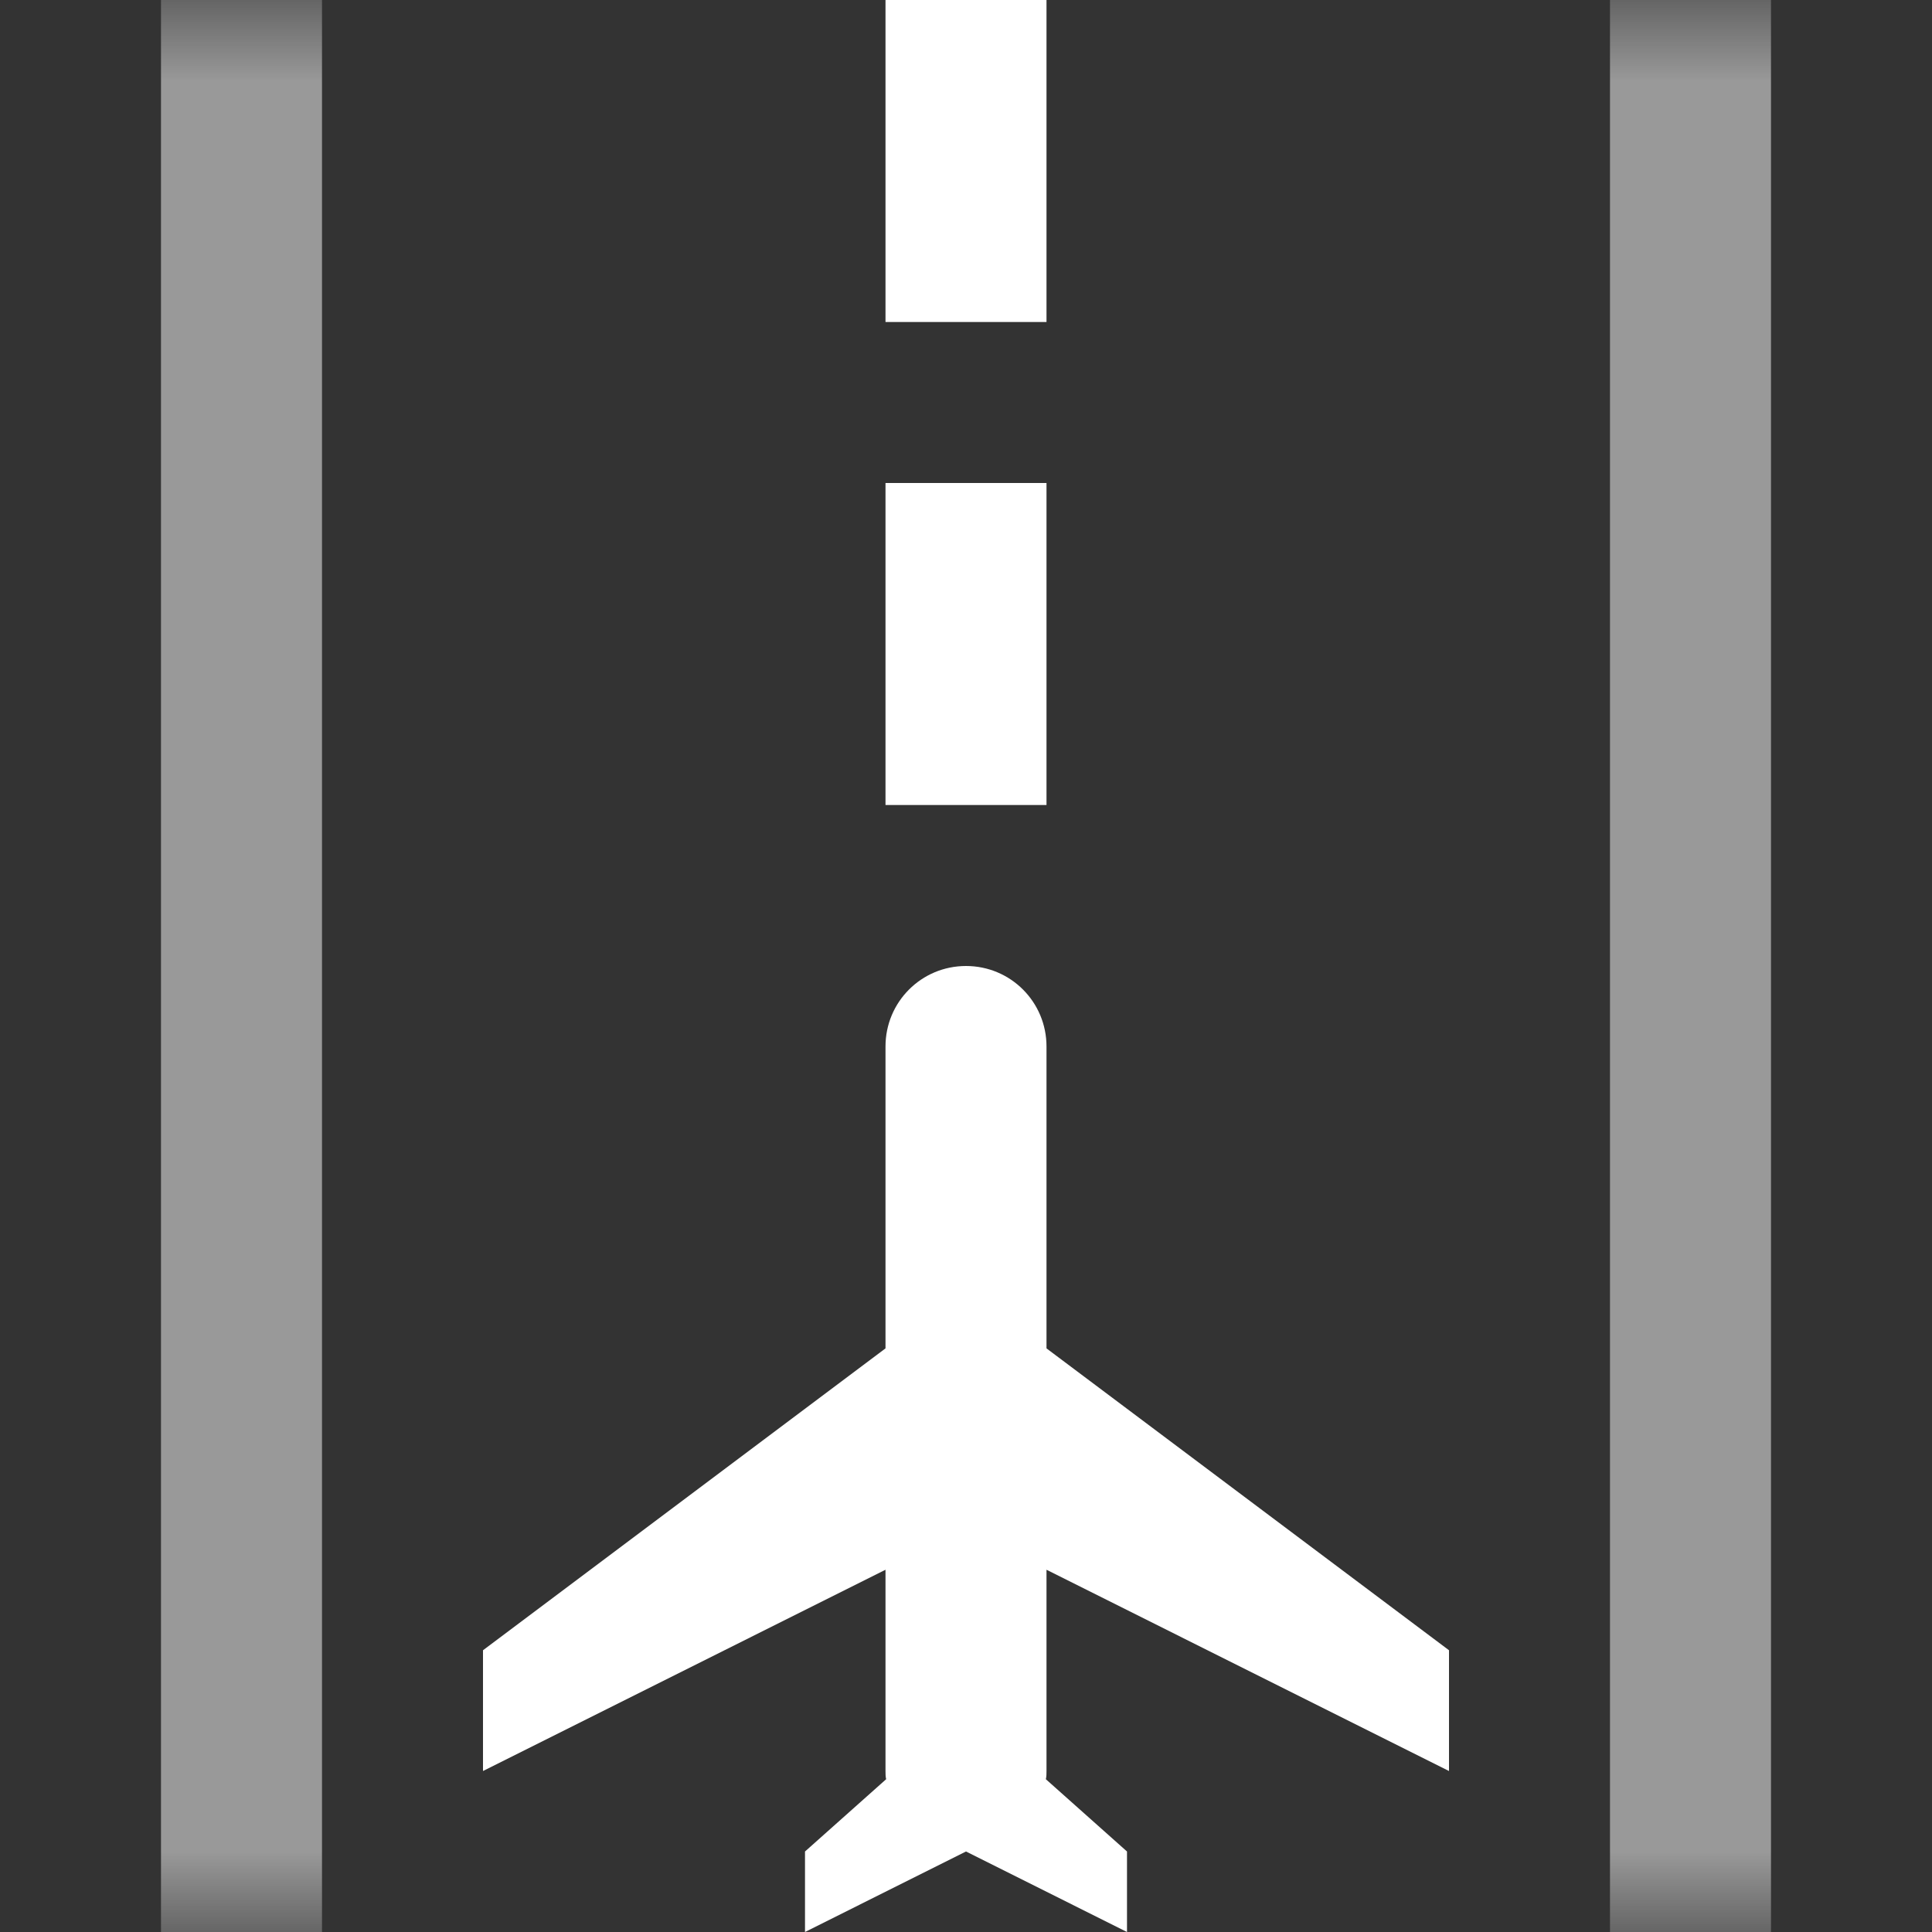 <?xml version="1.0" encoding="UTF-8"?>
<svg xmlns="http://www.w3.org/2000/svg" xmlns:xlink="http://www.w3.org/1999/xlink" width="12" height="12" viewBox="0 0 12 12" version="1.1">
<rect x="0" y="0" width="12" height="12" fill="#333333" stroke="none"/>
<defs>
<filter id="alpha" filterUnits="objectBoundingBox" x="0%" y="0%" width="100%" height="100%">
  <feColorMatrix type="matrix" in="SourceGraphic" values="0 0 0 0 1 0 0 0 0 1 0 0 0 0 1 0 0 0 1 0"/>
</filter>
<mask id="mask0">
  <g filter="url(#alpha)">
<rect x="0" y="0" width="12" height="12" style="fill:rgb(0%,0%,0%);fill-opacity:0.5;stroke:none;"/>
  </g>
</mask>
<clipPath id="clip1">
  <rect x="0" y="0" width="12" height="12"/>
</clipPath>
<g id="surface5" clip-path="url(#clip1)">
<path style=" stroke:none;fill-rule:nonzero;fill:rgb(100%,100%,100%);fill-opacity:1;" d="M 2 0 L 1 0 L 1 12 L 2 12 Z M 2 0 "/>
<path style=" stroke:none;fill-rule:nonzero;fill:rgb(100%,100%,100%);fill-opacity:1;" d="M 11 0 L 10 0 L 10 12 L 11 12 Z M 11 0 "/>
</g>
</defs>
<g id="surface1">
<use xlink:href="#surface5" mask="url(#mask0)"/>
<path style=" stroke:none;fill-rule:nonzero;fill:rgb(100%,100%,100%);fill-opacity:1;" d="M 5.5 2 L 5.5 0 L 6.5 0 L 6.5 2 Z M 5.5 2 "/>
<path style=" stroke:none;fill-rule:nonzero;fill:rgb(100%,100%,100%);fill-opacity:1;" d="M 5.5 5 L 5.5 3 L 6.5 3 L 6.5 5 Z M 5.5 5 "/>
<path style=" stroke:none;fill-rule:nonzero;fill:rgb(100%,100%,100%);fill-opacity:1;" d="M 6.5 6.5 C 6.5 6.223 6.277 6 6 6 C 5.723 6 5.5 6.223 5.5 6.5 L 5.5 8.375 L 3 10.25 L 3 11 L 5.5 9.75 L 5.5 11 C 5.5 11.016 5.5 11.035 5.504 11.051 L 5 11.5 L 5 12 L 6 11.5 L 7 12 L 7 11.5 L 6.496 11.051 C 6.5 11.035 6.5 11.016 6.5 11 L 6.5 9.75 L 9 11 L 9 10.25 L 6.5 8.375 Z M 6.5 6.5 "/>
</g>
</svg>
